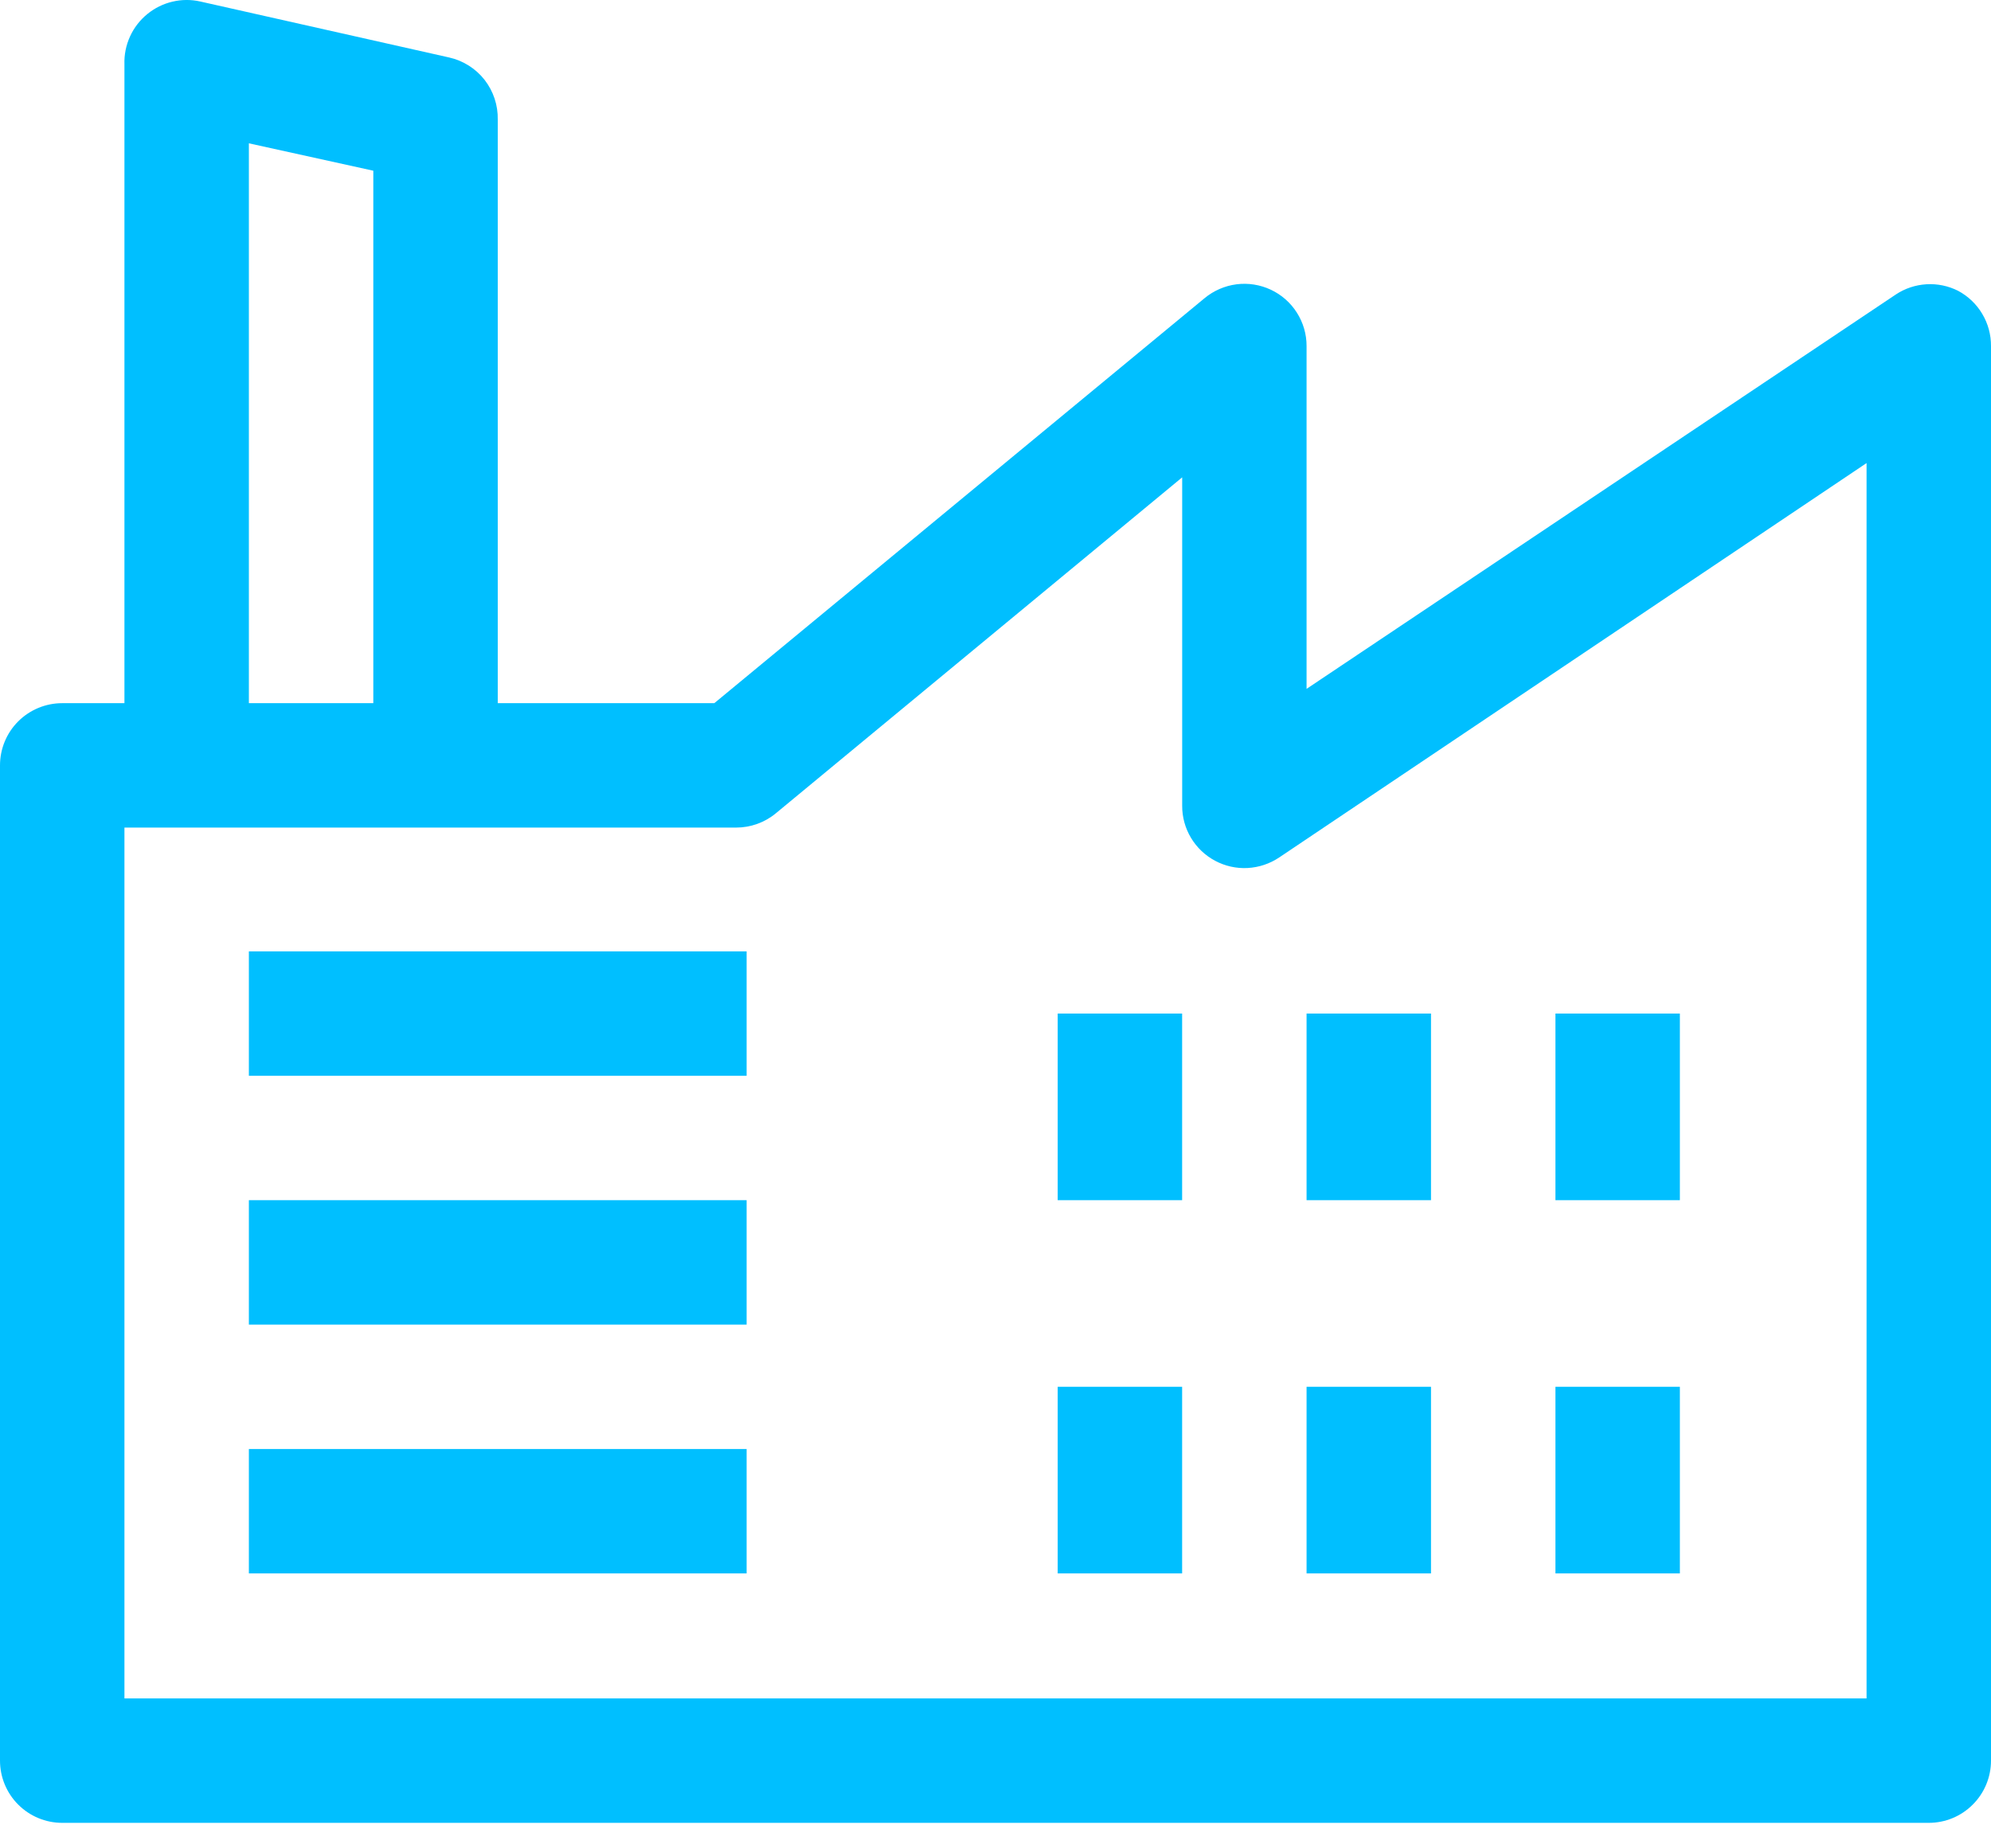 <svg width="42" height="39" viewBox="0 0 42 39" fill="none" xmlns="http://www.w3.org/2000/svg">
<path d="M41.304 6.135C41.098 6.032 40.868 5.984 40.638 5.998C40.407 6.012 40.184 6.086 39.992 6.214L27.562 14.535V7.303C27.563 7.053 27.492 6.809 27.358 6.598C27.225 6.387 27.034 6.219 26.808 6.113C26.582 6.007 26.33 5.967 26.083 5.999C25.835 6.031 25.602 6.133 25.41 6.292L15.068 14.837H10.5V2.526C10.507 2.222 10.409 1.926 10.223 1.686C10.036 1.447 9.772 1.28 9.476 1.213L4.226 0.032C4.033 -0.012 3.832 -0.011 3.638 0.035C3.445 0.08 3.265 0.169 3.111 0.294C2.953 0.422 2.827 0.584 2.743 0.769C2.659 0.953 2.618 1.155 2.625 1.357V14.837H1.312C0.964 14.837 0.631 14.975 0.384 15.221C0.138 15.467 0 15.801 0 16.149V37.149C0 37.497 0.138 37.831 0.384 38.077C0.631 38.324 0.964 38.462 1.312 38.462H40.688C41.036 38.462 41.369 38.324 41.615 38.077C41.862 37.831 42 37.497 42 37.149V7.303C42.002 7.063 41.938 6.828 41.815 6.622C41.693 6.416 41.516 6.248 41.304 6.135ZM5.25 3.024L7.875 3.602V14.837H5.25V3.024ZM39.375 35.837H2.625V17.462H15.527C15.834 17.462 16.131 17.356 16.367 17.16L24.938 10.072V17.003C24.937 17.241 25.002 17.475 25.124 17.679C25.247 17.884 25.423 18.051 25.634 18.163C25.844 18.275 26.081 18.328 26.319 18.315C26.557 18.302 26.787 18.225 26.985 18.092L39.375 9.771V35.837Z" fill="#00BFFF"/>
<path d="M5.25 20.074H15.75V22.699H5.25V20.074ZM5.25 25.324H15.75V27.949H5.25V25.324ZM5.25 30.574H15.75V33.199H5.25V30.574ZM22.312 21.386H24.937V25.324H22.312V21.386ZM22.312 29.261H24.937V33.199H22.312V29.261ZM27.562 21.386H30.187V25.324H27.562V21.386ZM27.562 29.261H30.187V33.199H27.562V29.261ZM32.812 21.386H35.437V25.324H32.812V21.386ZM32.812 29.261H35.437V33.199H32.812V29.261Z" fill="#00BFFF"/>
</svg>
